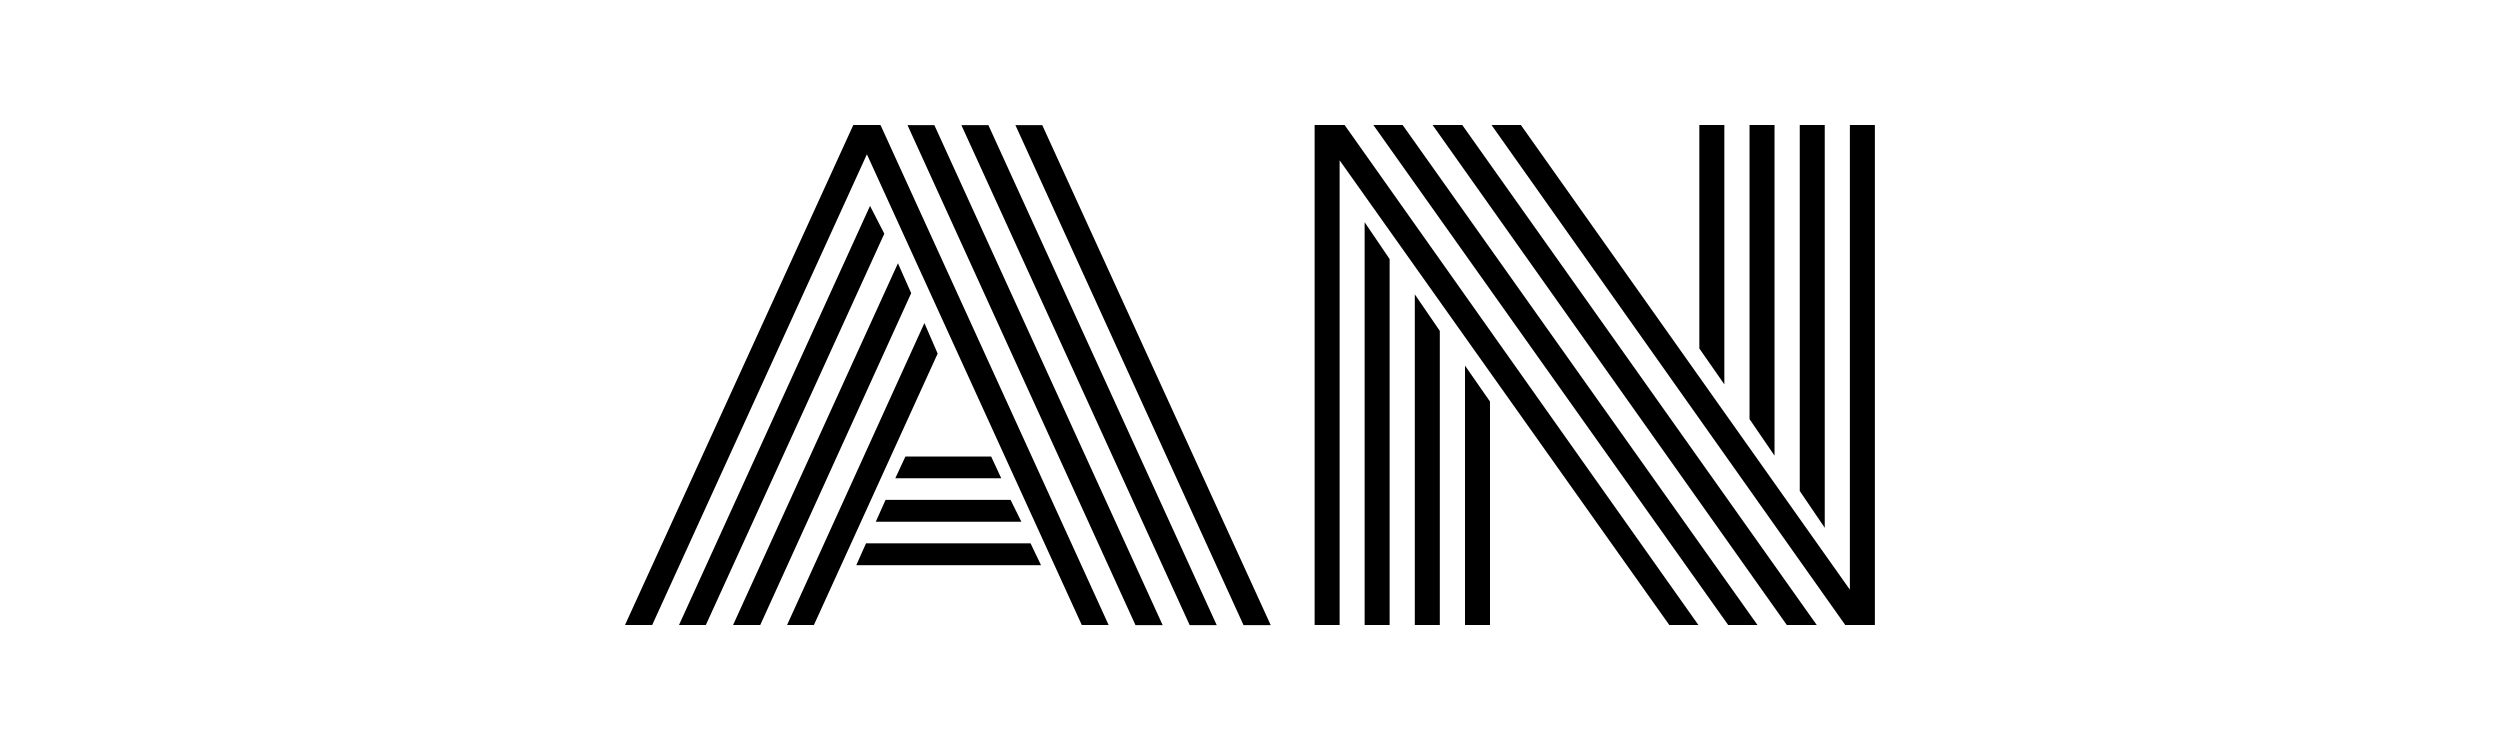 <svg xmlns="http://www.w3.org/2000/svg" xmlns:xlink="http://www.w3.org/1999/xlink" width="80" height="24" viewBox="0 0 80 24">
  <rect x="0" y="0" width="80" height="24" fill="#808080" stroke="none"/>
  <defs>
    <clipPath id="clip-an">
      <rect width="80" height="24"/>
    </clipPath>
  </defs>
  <g id="an" clip-path="url(#clip-an)">
    <rect width="80" height="24" fill="#fff"/>
    <g id="Group_2" data-name="Group 2" transform="translate(10 -91.121)">
      <path id="Path_10" data-name="Path 10" d="M10.87,111.121H10l7.306-16h.87l7.3,16h-.859L17.741,96.058ZM17.841,97.71l.457.889-5.711,12.522h-.859Zm.893,1.836.424.956-4.83,10.619h-.87Zm.847,1.913.424.976-3.96,8.686h-.859ZM17.4,109.208l.313-.7h5.265l.335.7Zm.625-1.391.313-.7h4l.346.7Zm.625-1.392.323-.695h2.744l.323.695Zm1.249-11.3,7.306,16h-.87l-7.295-16Zm1.729,0,7.307,16H28.07l-7.306-16Zm9.035,16h-.87l-7.3-16h.859Z"/>
      <path id="Path_11" data-name="Path 11" d="M43.9,96.251v14.87h-.8v-16h.959l11.322,16H54.45Zm.8,1.981.8,1.179v11.71h-.8Zm.279-3.111h.937l11.355,16h-.937Zm1.327,5.42.8,1.169v9.411h-.8Zm.569-5.42h.949l11.344,16H58.21Zm1.037,7.7.8,1.15v7.15h-.8Zm.848-7.7H49.7L60.228,109.99V95.121h.8v16h-.948Zm7.451,8.3-.8-1.149v-7.15h.8Zm1.606,2.281-.8-1.17v-9.41h.8Zm1.607,2.309-.8-1.179V95.121h.8Z" transform="translate(-11.032)"/>
    </g>
  </g>
</svg>

